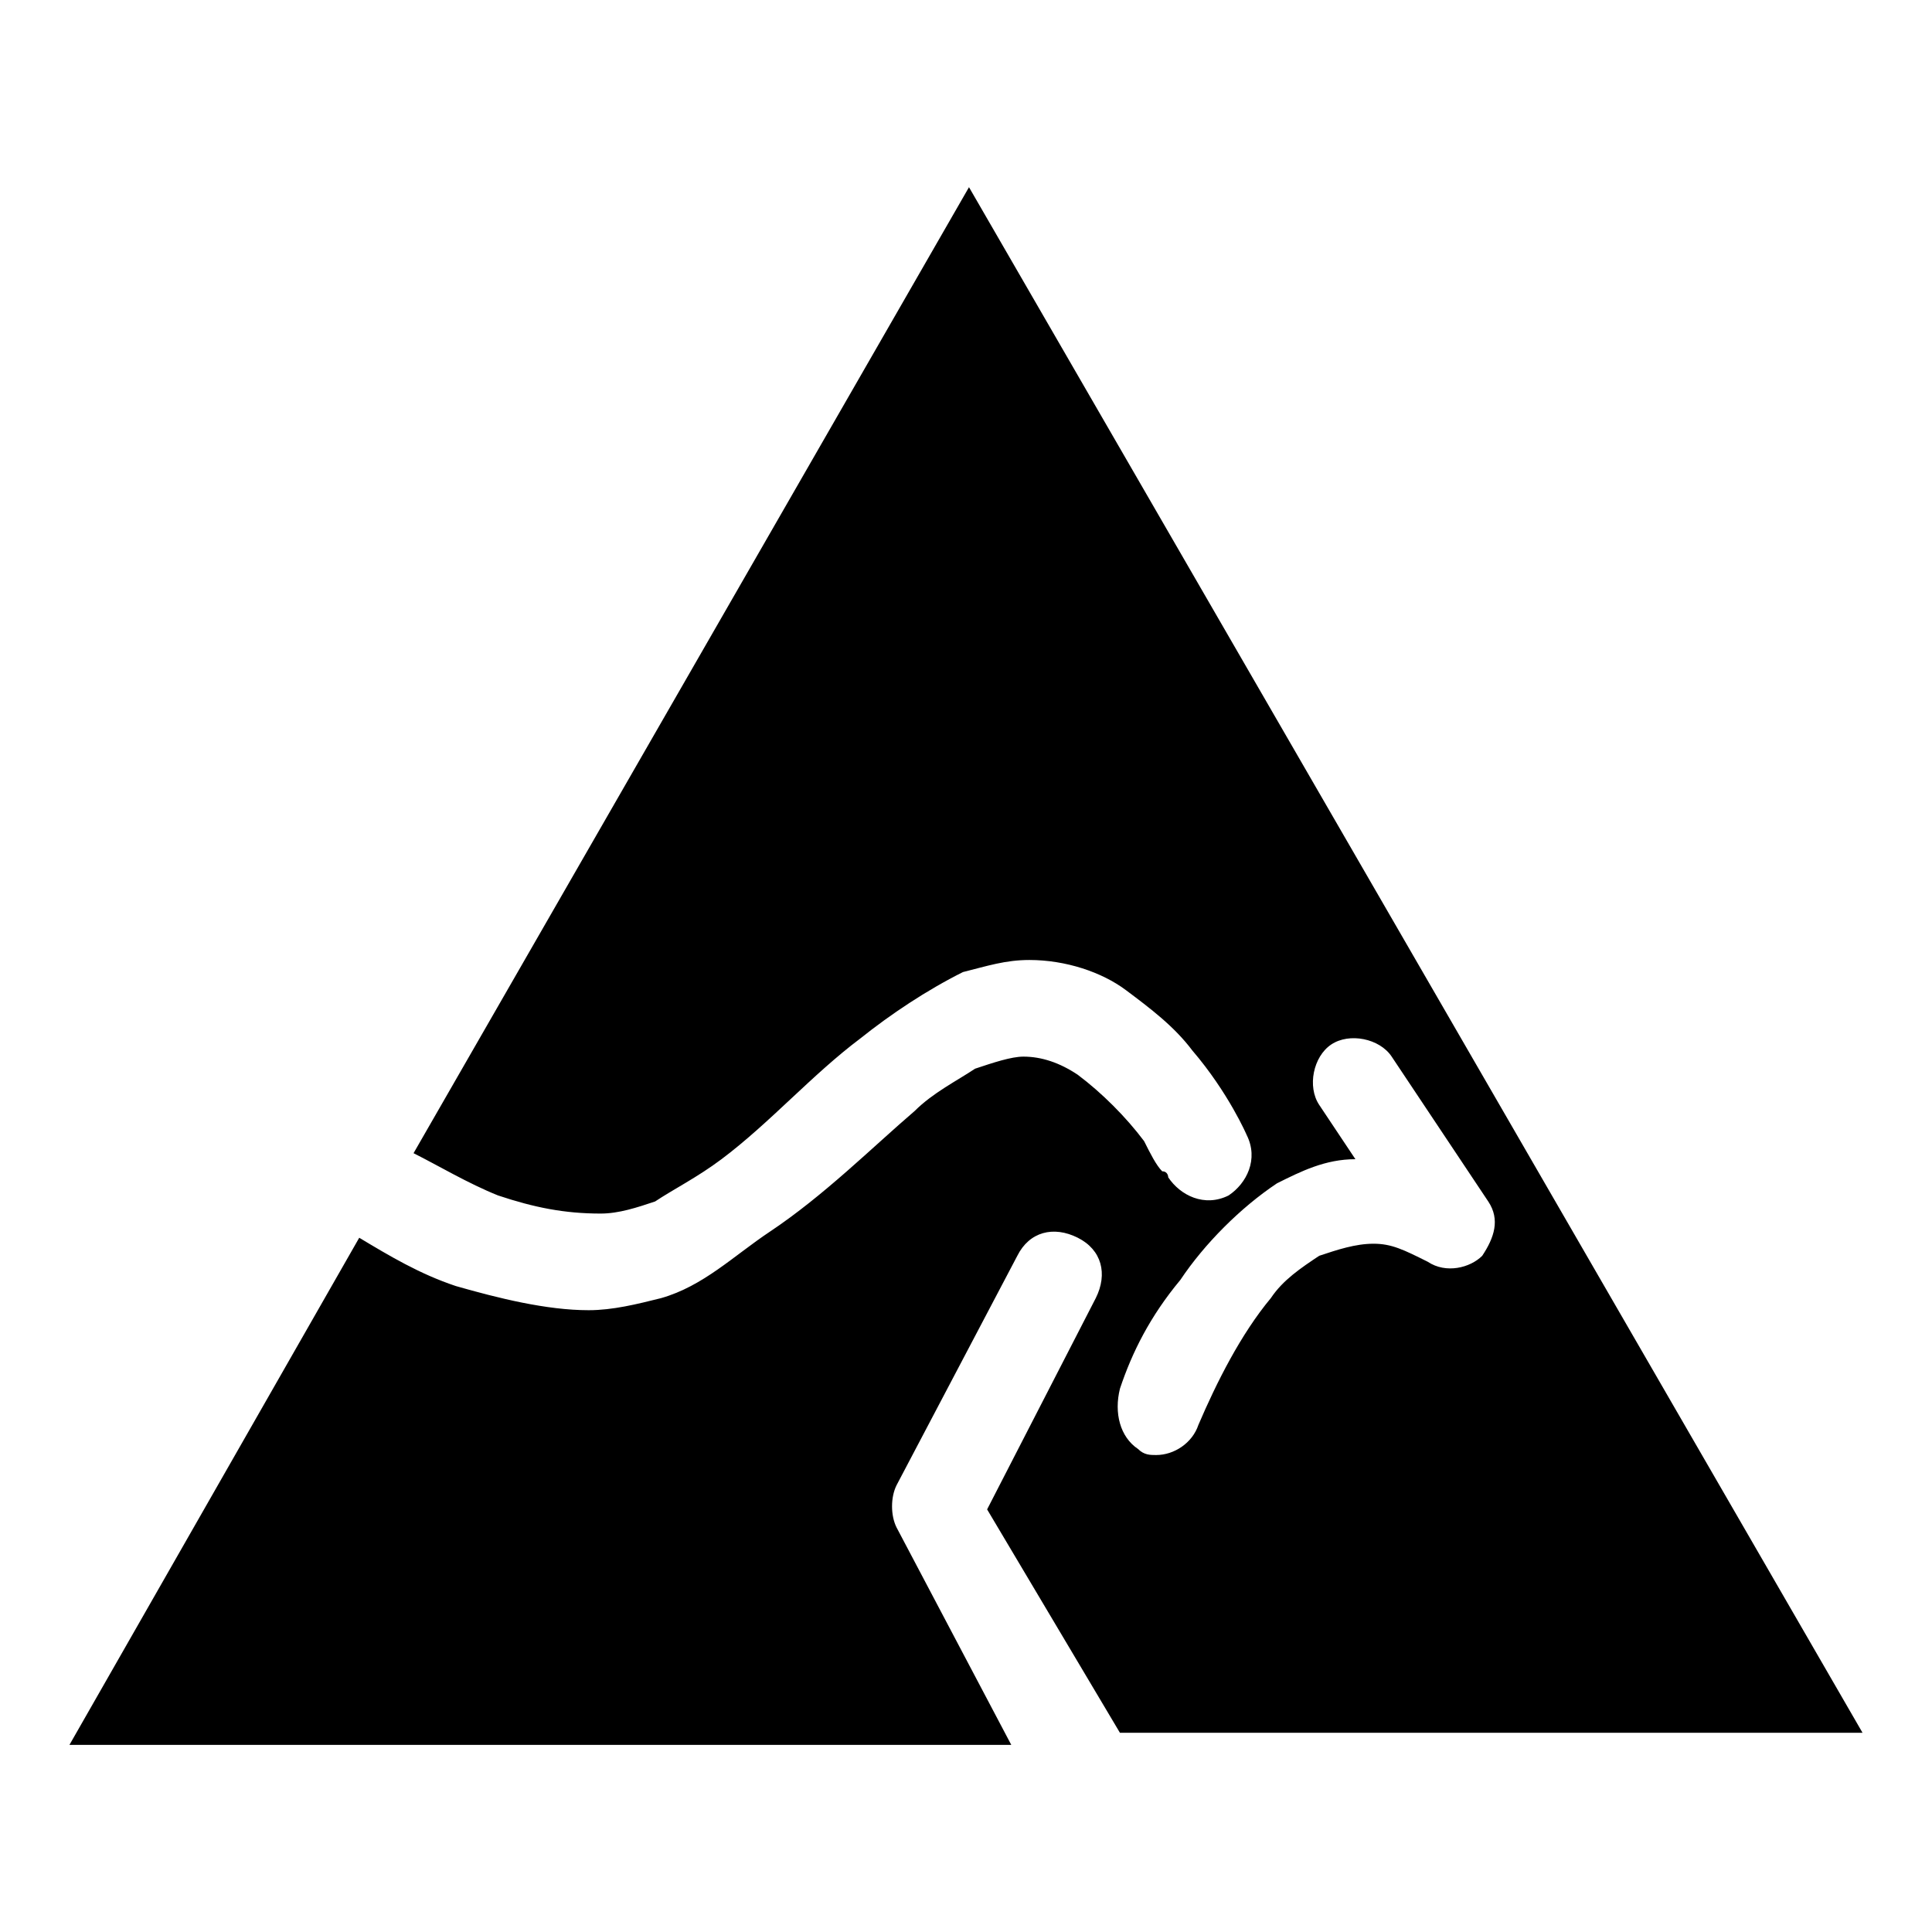 <?xml version="1.0" encoding="utf-8"?>
<!-- Generator: Adobe Illustrator 18.1.1, SVG Export Plug-In . SVG Version: 6.00 Build 0)  -->
<!DOCTYPE svg PUBLIC "-//W3C//DTD SVG 1.1//EN" "http://www.w3.org/Graphics/SVG/1.1/DTD/svg11.dtd">
<svg version="1.1" id="Layer_1" xmlns="http://www.w3.org/2000/svg" xmlns:xlink="http://www.w3.org/1999/xlink" x="0px" y="0px"
	 viewBox="0 0 100 100" enable-background="new 0 0 100 100" xml:space="preserve">
<path id="AU_made" d="M46.406,79.062c-0.312-0.625-0.312-1.562,0-2.188L52.656,65l0,0c0.625-1.25,1.875-1.563,3.125-0.937
	c1.25,0.625,1.562,1.875,0.937,3.125l-5.625,10.938l6.875,11.563h38.437l-46.25-80l-28.75,50c1.25,0.625,2.813,1.562,4.375,2.188
	c1.875,0.625,3.437,0.937,5.313,0.937c0.937,0,1.875-0.312,2.813-0.625c0.937-0.625,2.188-1.25,3.437-2.188
	c2.5-1.875,4.688-4.375,7.187-6.25c1.562-1.25,3.437-2.5,5.313-3.437c1.25-0.312,2.188-0.625,3.437-0.625
	c1.875,0,3.75,0.625,5,1.562c1.25,0.937,2.5,1.875,3.437,3.125c1.875,2.188,2.813,4.375,2.813,4.375l0,0
	c0.625,1.25,0,2.5-0.937,3.125c-1.25,0.625-2.5,0-3.125-0.937l0,0l0,0c0,0,0-0.312-0.312-0.312
	c-0.312-0.312-0.625-0.937-0.937-1.562c-0.937-1.25-2.188-2.5-3.437-3.437c-0.937-0.625-1.875-0.937-2.813-0.937
	c-0.625,0-1.562,0.312-2.5,0.625c-0.937,0.625-2.188,1.25-3.125,2.188c-2.188,1.875-4.688,4.375-7.5,6.25
	c-1.875,1.25-3.437,2.813-5.625,3.437c-1.25,0.312-2.5,0.625-3.75,0.625c-2.188,0-4.688-0.625-6.875-1.25
	c-1.875-0.625-3.437-1.562-5-2.5l-15,26.25h48.75L46.406,79.062z M57.969,71.875c0.625-1.875,1.562-3.75,3.125-5.625
	c1.25-1.875,3.125-3.75,5-5c1.25-0.625,2.5-1.25,4.062-1.25l-1.875-2.813l0,0c-0.625-0.937-0.312-2.5,0.625-3.125
	s2.5-0.312,3.125,0.625l5,7.5c0.625,0.937,0.312,1.875-0.312,2.813c-0.625,0.625-1.875,0.937-2.813,0.312
	c-1.25-0.625-1.875-0.937-2.813-0.937c-0.937,0-1.875,0.312-2.813,0.625c-0.937,0.625-1.875,1.25-2.5,2.188
	c-1.562,1.875-2.813,4.375-3.75,6.562c-0.312,0.937-1.25,1.562-2.188,1.562c-0.312,0-0.625,0-0.937-0.312
	C57.969,74.375,57.656,73.125,57.969,71.875z"/>
</svg>
